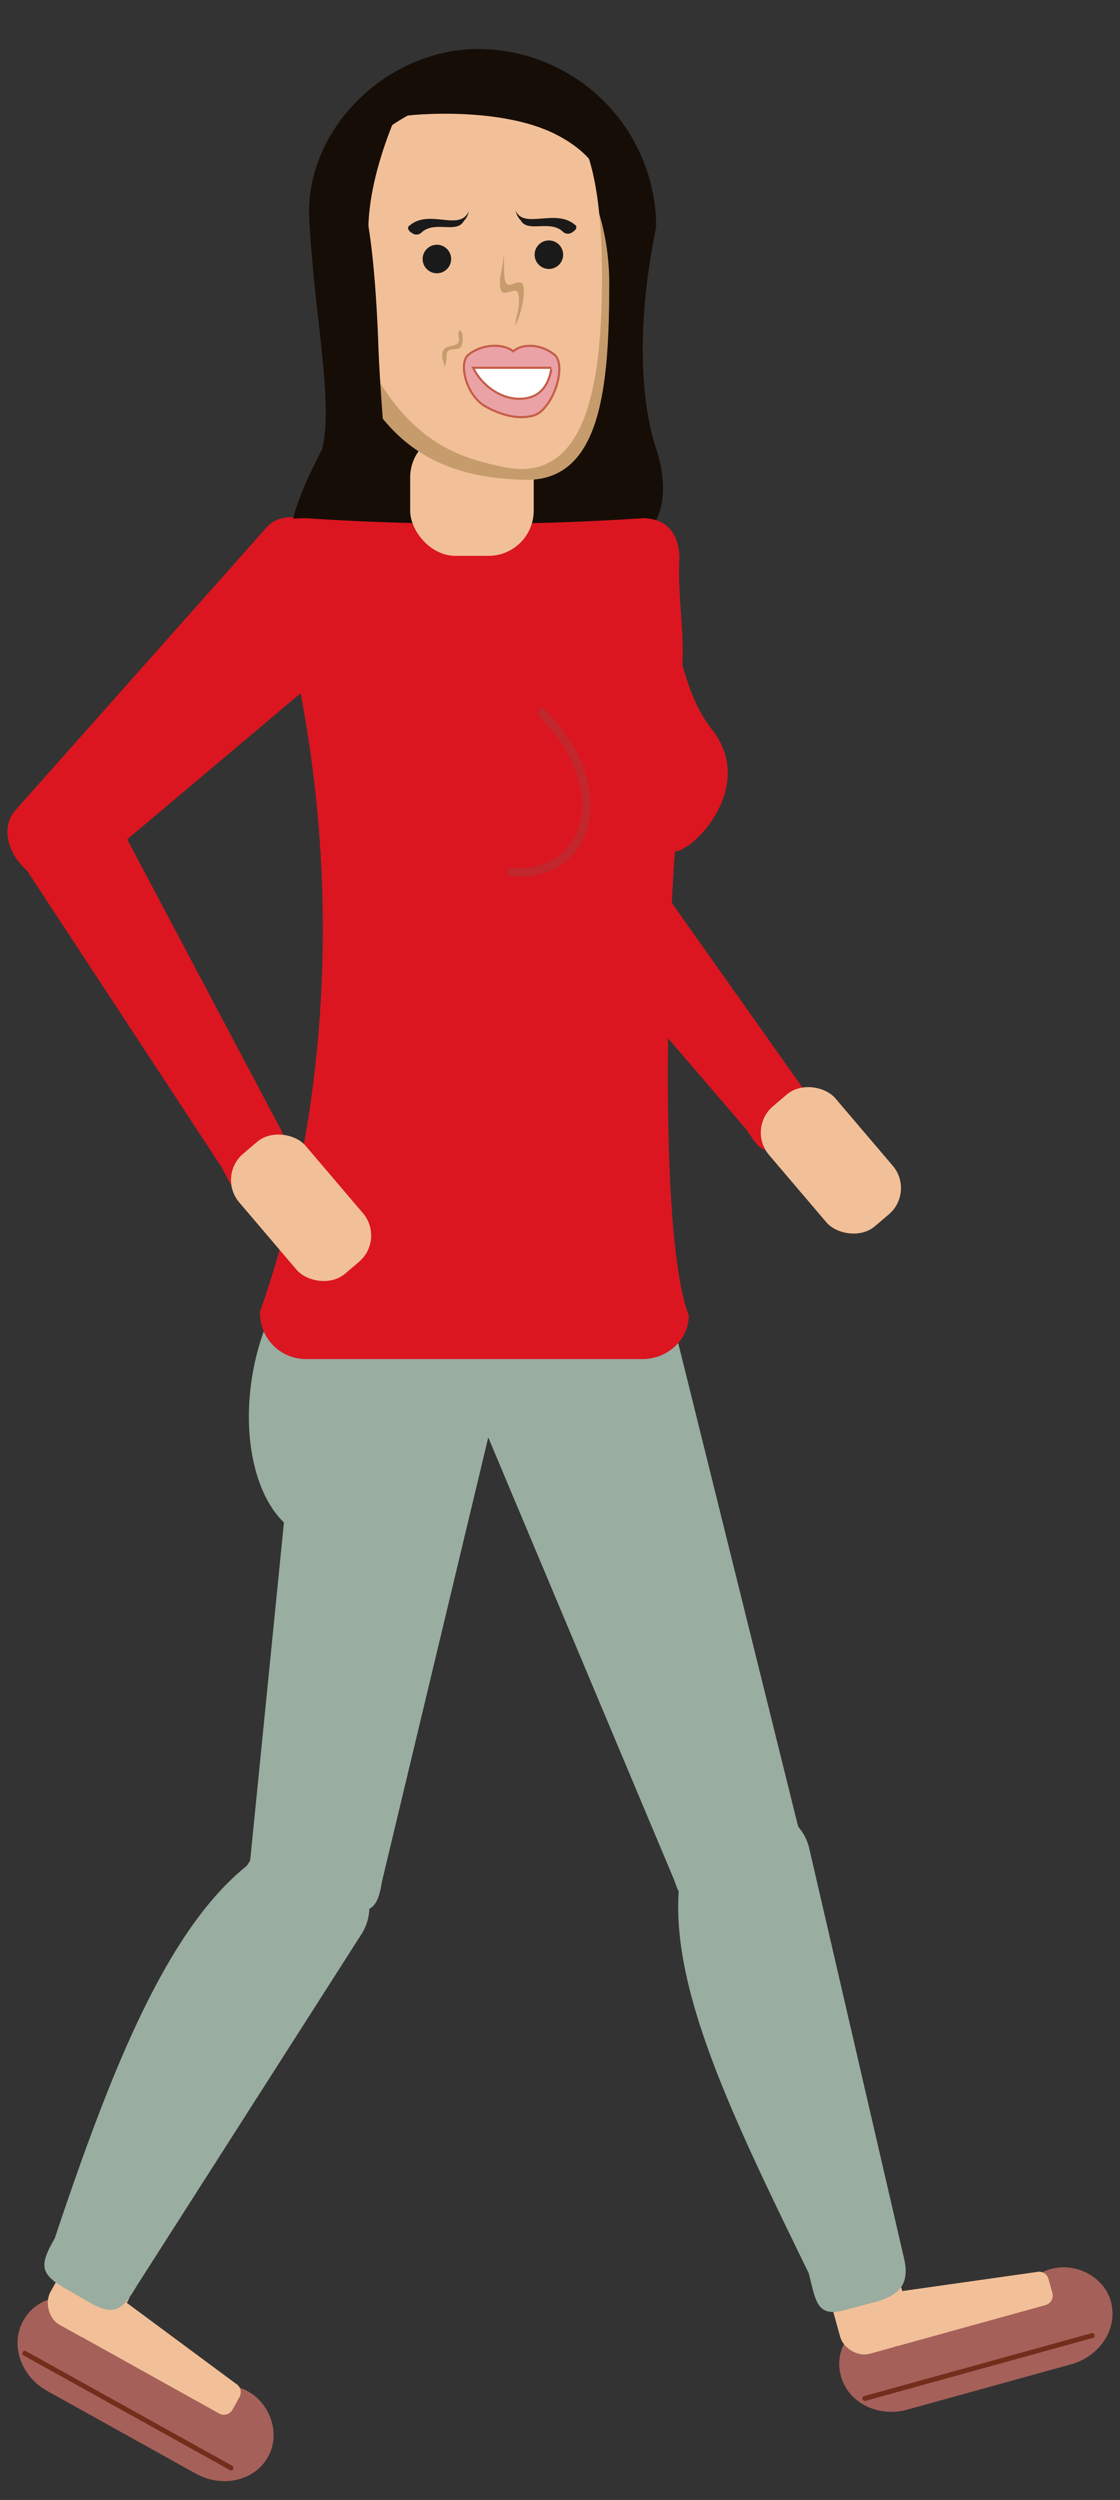 <svg id="Layer_1" data-name="Layer 1" xmlns="http://www.w3.org/2000/svg" width="260" height="580" viewBox="0 0 260 580"><rect x="0" y="0" width="260" height="580" fill="#333333" stroke="none"/><defs><style>.cls-1{fill:#db1620;}.cls-2{fill:#99ada1;}.cls-3{fill:#160d06;}.cls-4{fill:#f2c098;}.cls-5{fill:#c69c6d;}.cls-6{fill:#c12755;}.cls-7{fill:#1a1a1a;}.cls-8{fill:#eaa2a7;}.cls-8,.cls-9{stroke:#c55e48;stroke-width:0.5px;}.cls-10,.cls-8,.cls-9{stroke-miterlimit:10;}.cls-9{fill:#fff;}.cls-10{fill:none;stroke:#c1272d;stroke-linecap:round;stroke-width:2px;}.cls-11{fill:#a56059;}.cls-12{fill:#742d1b;}</style></defs><title>kvindeloeber</title><path class="cls-1" d="M6.07,201.78h0c4.54,4,10.8,4.48,13.9,1l60.94-51.31c3.65-4.11-.55-24.12-5.09-28.15h0c-4.54-4-10.79-4.48-13.9-1L3.47,188.1C.36,191.59,1.53,197.75,6.07,201.78Z"/><path class="cls-2" d="M182.31,435l-17.92,6.21c-5.38,1.86-6.55-1.22-7.87-5L108.46,321.86c-1.24-3.59,15.51-10.55,16.35-10.84l13.44-4.64c.34-.12,16.5-3.71,18.25,1.42L186,426.65C187.33,430.46,187.69,433.17,182.31,435Z"/><path class="cls-2" d="M81.27,443.28l-18.73-2.95c-5.62-.89-5.14-4.61-4.42-9.14L72.18,290.57c.67-4.27,18.76-2.68,19.64-2.54l14,2.22c.35.06,16.27,4.75,15.28,10.86L88.63,436.7C87.91,441.23,86.89,444.16,81.27,443.28Z"/><ellipse class="cls-2" cx="78.25" cy="322.69" rx="34.51" ry="20" transform="translate(-252.69 349.75) rotate(-81.04)"/><path class="cls-3" d="M140.73,122.32l-71,3c-6.48.22,5-20.94,5-21,2.87-10.84-2-32-3-55,0-20.53,18.8-37.95,39.32-37.95h0a41.4,41.4,0,0,1,41.28,41.28c-4.67,22.61-3.6,40.67,0,51.49C157.45,119.61,149.26,129.52,140.73,122.32Z"/><path class="cls-1" d="M156.73,197.5c4.21,0,19-15.06,8.54-28.26-4.15-5.24-5.84-11.58-6.87-15,.49-8-1.17-16.62-.67-24.54,0-5.58-2.69-9.47-8.61-9.47a587.2,587.2,0,0,1-78,0c-5.92,0-10.35,1-10.35,5.7,19.22,58.35,18.7,124.13-.41,178.38a10.66,10.66,0,0,0,10.76,11h78c5.92,0,10.77-4.56,10.77-10.14C151.63,283.37,156.34,197.5,156.73,197.5Z"/><rect class="cls-4" x="95.22" y="100.28" width="28.68" height="28.68" rx="10.5" ry="10.5"/><path class="cls-5" d="M141.43,65.75c0,24-1.85,46.07-19.7,45.57-15.56-.45-38.71-4.6-45-45.57-4-25.85,28.62-43.7,32.34-43.56C126.93,22.88,141.43,41.69,141.43,65.75Z"/><path class="cls-4" d="M139.73,66.27c-.21,22.79-3.61,46.24-23,42.05-10.7-2.32-27.55-6.12-38-42-8.7-29.9,16-41.95,31-44.95C134.63,16.33,140,36.08,139.73,66.27Z"/><path class="cls-6" d="M127.26,77.29l-.19.07v-.07"/><circle class="cls-7" cx="127.42" cy="59.09" r="3.31"/><circle class="cls-7" cx="101.42" cy="60.09" r="3.31"/><path class="cls-7" d="M107.66,51.29c-1.62,3-6.78-.18-9.78,2.63a1.66,1.66,0,0,1-2.19.17h0c-1.06-.6-1.26-1.44-.5-1.84,4.37-3.64,11,1.1,13.35-2.7.37-.56.4-.67.15,0h0A4,4,0,0,1,107.66,51.29Z"/><path class="cls-7" d="M120.87,51.1c1.62,3,6.77-.18,9.77,2.63a1.68,1.68,0,0,0,2.2.16h0c1.06-.59,1.26-1.43.5-1.83-4.23-3.52-11.24.78-13.36-2.7-.37-.57-.39-.68-.14,0h0A4.08,4.08,0,0,0,120.87,51.1Z"/><path class="cls-1" d="M181.82,265.11h0c5-3.51,6.8-9.5,4.1-13.32L135.08,180c-3.18-4.48-9-4.06-13.92-.55h0c-5,3.5-7.51,12.53-4.81,16.34l57,66.36C176,265.93,176.86,268.62,181.82,265.11Z"/><path class="cls-5" d="M119.55,75.57c.63-3.89,1-3.86.9-6.08.06-2.52-1-2.12-2.14-1.78s-2.19.65-2.25-1.72c-.19-2,1-5,.83-7.11.27,0-.07,4.78.37,6.18.33,1.68,1.64.81,2.7.53s1.92,0,1.57,3.23C121.31,71.75,119.84,75.51,119.55,75.57Z"/><path class="cls-5" d="M106.51,78.37c.3,1.44-.67,1.64-1.86,1.93-1,.23-1.89.48-2,1.94s.62,1.77.45,3.13a7.73,7.73,0,0,0,.58-3c0-1.31,1.1-1.3,2.34-1.4.85-.07,1.41-.62,1.37-2.58s-.63-1.27-.62-1.89C106.62,76.63,106.25,77.16,106.51,78.37Z"/><path class="cls-3" d="M112.87,17.75c15.15-2.57,29.07,20.93,27.86,24.57-.9,2.7.36-4.93-11.53-11.06-13.73-7.08-36.72-4.49-36.89-4.06C91.27,29.85,99.68,20,112.87,17.75Z"/><path class="cls-8" d="M128.73,82.32c-2.95-2.44-7.34-2.79-9.58-.81-2.54-2-7.47-1.63-10.42.81-2.36,1.94-.51,9.46,4,12,4.16,2.33,7.84,2.74,10,2.31a5.1,5.1,0,0,0,3-1.31C129.51,91.78,131.09,84.26,128.73,82.32Z"/><path class="cls-9" d="M128,85.58c-.54,2.94-2,6.94-7.48,6.94-4.77,0-9-3.65-10.62-7.09l-.06-.11H128"/><path class="cls-10" d="M125.73,165.32c17.35,17.18,11.47,38.47-7,37"/><path class="cls-1" d="M59.57,275h0c5.36-2.84,8-8.55,5.77-12.68l-41.2-77.76c-2.58-4.86-8.37-5.18-13.74-2.34h0c-5.36,2.85-9,11.47-6.86,15.6l48,73.12C53.72,275,54.2,277.81,59.57,275Z"/><path class="cls-11" d="M248.64,548.53l-38,10.51c-6.78,1.88-13.7-1.58-15.39-7.68l-.06-.21a10.35,10.35,0,0,1,9.65-13.07l37-10.83c6.38-3.31,14.33.47,16,6.57l.05.21C259.58,540.13,255.42,546.66,248.64,548.53Z"/><rect class="cls-12" x="199.23" y="548.57" width="55.88" height="1.14" rx="0.5" ry="0.5" transform="translate(-138.18 80.44) rotate(-15.46)"/><rect class="cls-4" x="193.83" y="527.41" width="16.72" height="18.25" rx="5.57" ry="5.57" transform="translate(-135.73 73.32) rotate(-15.46)"/><path class="cls-4" d="M242.72,534.79l-34.07,9.42a2.27,2.27,0,0,1-2.8-1.59l-.92-3.3c-.33-1.21-.83-6.86.38-7.2l35.28-5a2.29,2.29,0,0,1,2.81,1.59l.91,3.3A2.29,2.29,0,0,1,242.72,534.79Z"/><path class="cls-11" d="M45.44,573.88,11,554.73C4.82,551.32,2.31,544,5.38,538.46l.11-.19a10.34,10.34,0,0,1,16-2.55l34,18.2c6.88,2.11,9.89,10.38,6.82,15.91l-.11.2C59.13,575.56,51.58,577.29,45.44,573.88Z"/><rect class="cls-12" x="1.76" y="558.7" width="55.88" height="1.14" rx="0.5" ry="0.5" transform="translate(275.29 55.93) rotate(29.05)"/><rect class="cls-4" x="12.36" y="523.63" width="16.72" height="18.25" rx="5.57" ry="5.57" transform="translate(261.29 56.96) rotate(29.05)"/><path class="cls-4" d="M50.85,559.93,20,542.76a2.28,2.28,0,0,1-.89-3.1l1.66-3c.61-1.1,4.22-5.48,5.32-4.87L54.73,553a2.29,2.29,0,0,1,.88,3.1L54,559A2.28,2.28,0,0,1,50.85,559.93Z"/><rect class="cls-4" x="182.76" y="250.96" width="20.24" height="36.53" rx="8" ry="8" transform="translate(-128.52 189.3) rotate(-40.42)"/><rect class="cls-4" x="59.76" y="261.96" width="20.24" height="36.53" rx="8" ry="8" transform="translate(-165 112.18) rotate(-40.42)"/><path class="cls-2" d="M20.76,534.16l-6.06-3.5c-5.72-3.3-5.27-5.63-2-11.34C25.45,481.25,38.41,448,57.31,432.86a12,12,0,0,1,16.39-4.39l6.06,3.5a12,12,0,0,1,4.39,16.39l-52.42,82C28.43,536,26.48,537.46,20.76,534.16Z"/><path class="cls-2" d="M202.7,534.2,195.92,536c-6.39,1.65-6.54-2.24-8.19-8.63-17.59-36.08-32.82-67-29.94-91a12,12,0,0,1,8.62-14.62l6.78-1.75a12,12,0,0,1,14.62,8.62l21.92,94.75C211.38,529.71,209.09,532.55,202.7,534.2Z"/><path class="cls-3" d="M78.73,37.32c-6.1,11.9-6.89,23.33-4.35,24.63s13,8.64,11.35-4.63c-1.87-15.33,8.54-36,9-36C97.58,21.26,84.84,25.41,78.73,37.32Z"/><path class="cls-3" d="M75.55,82.51c2.88,17.15,9.61,29.9,12.42,29.43s.49-14.53-.14-31.91c-1.18-32.67-5.51-48.81-10.31-30.21A72.77,72.77,0,0,0,75.55,82.51Z"/></svg>
